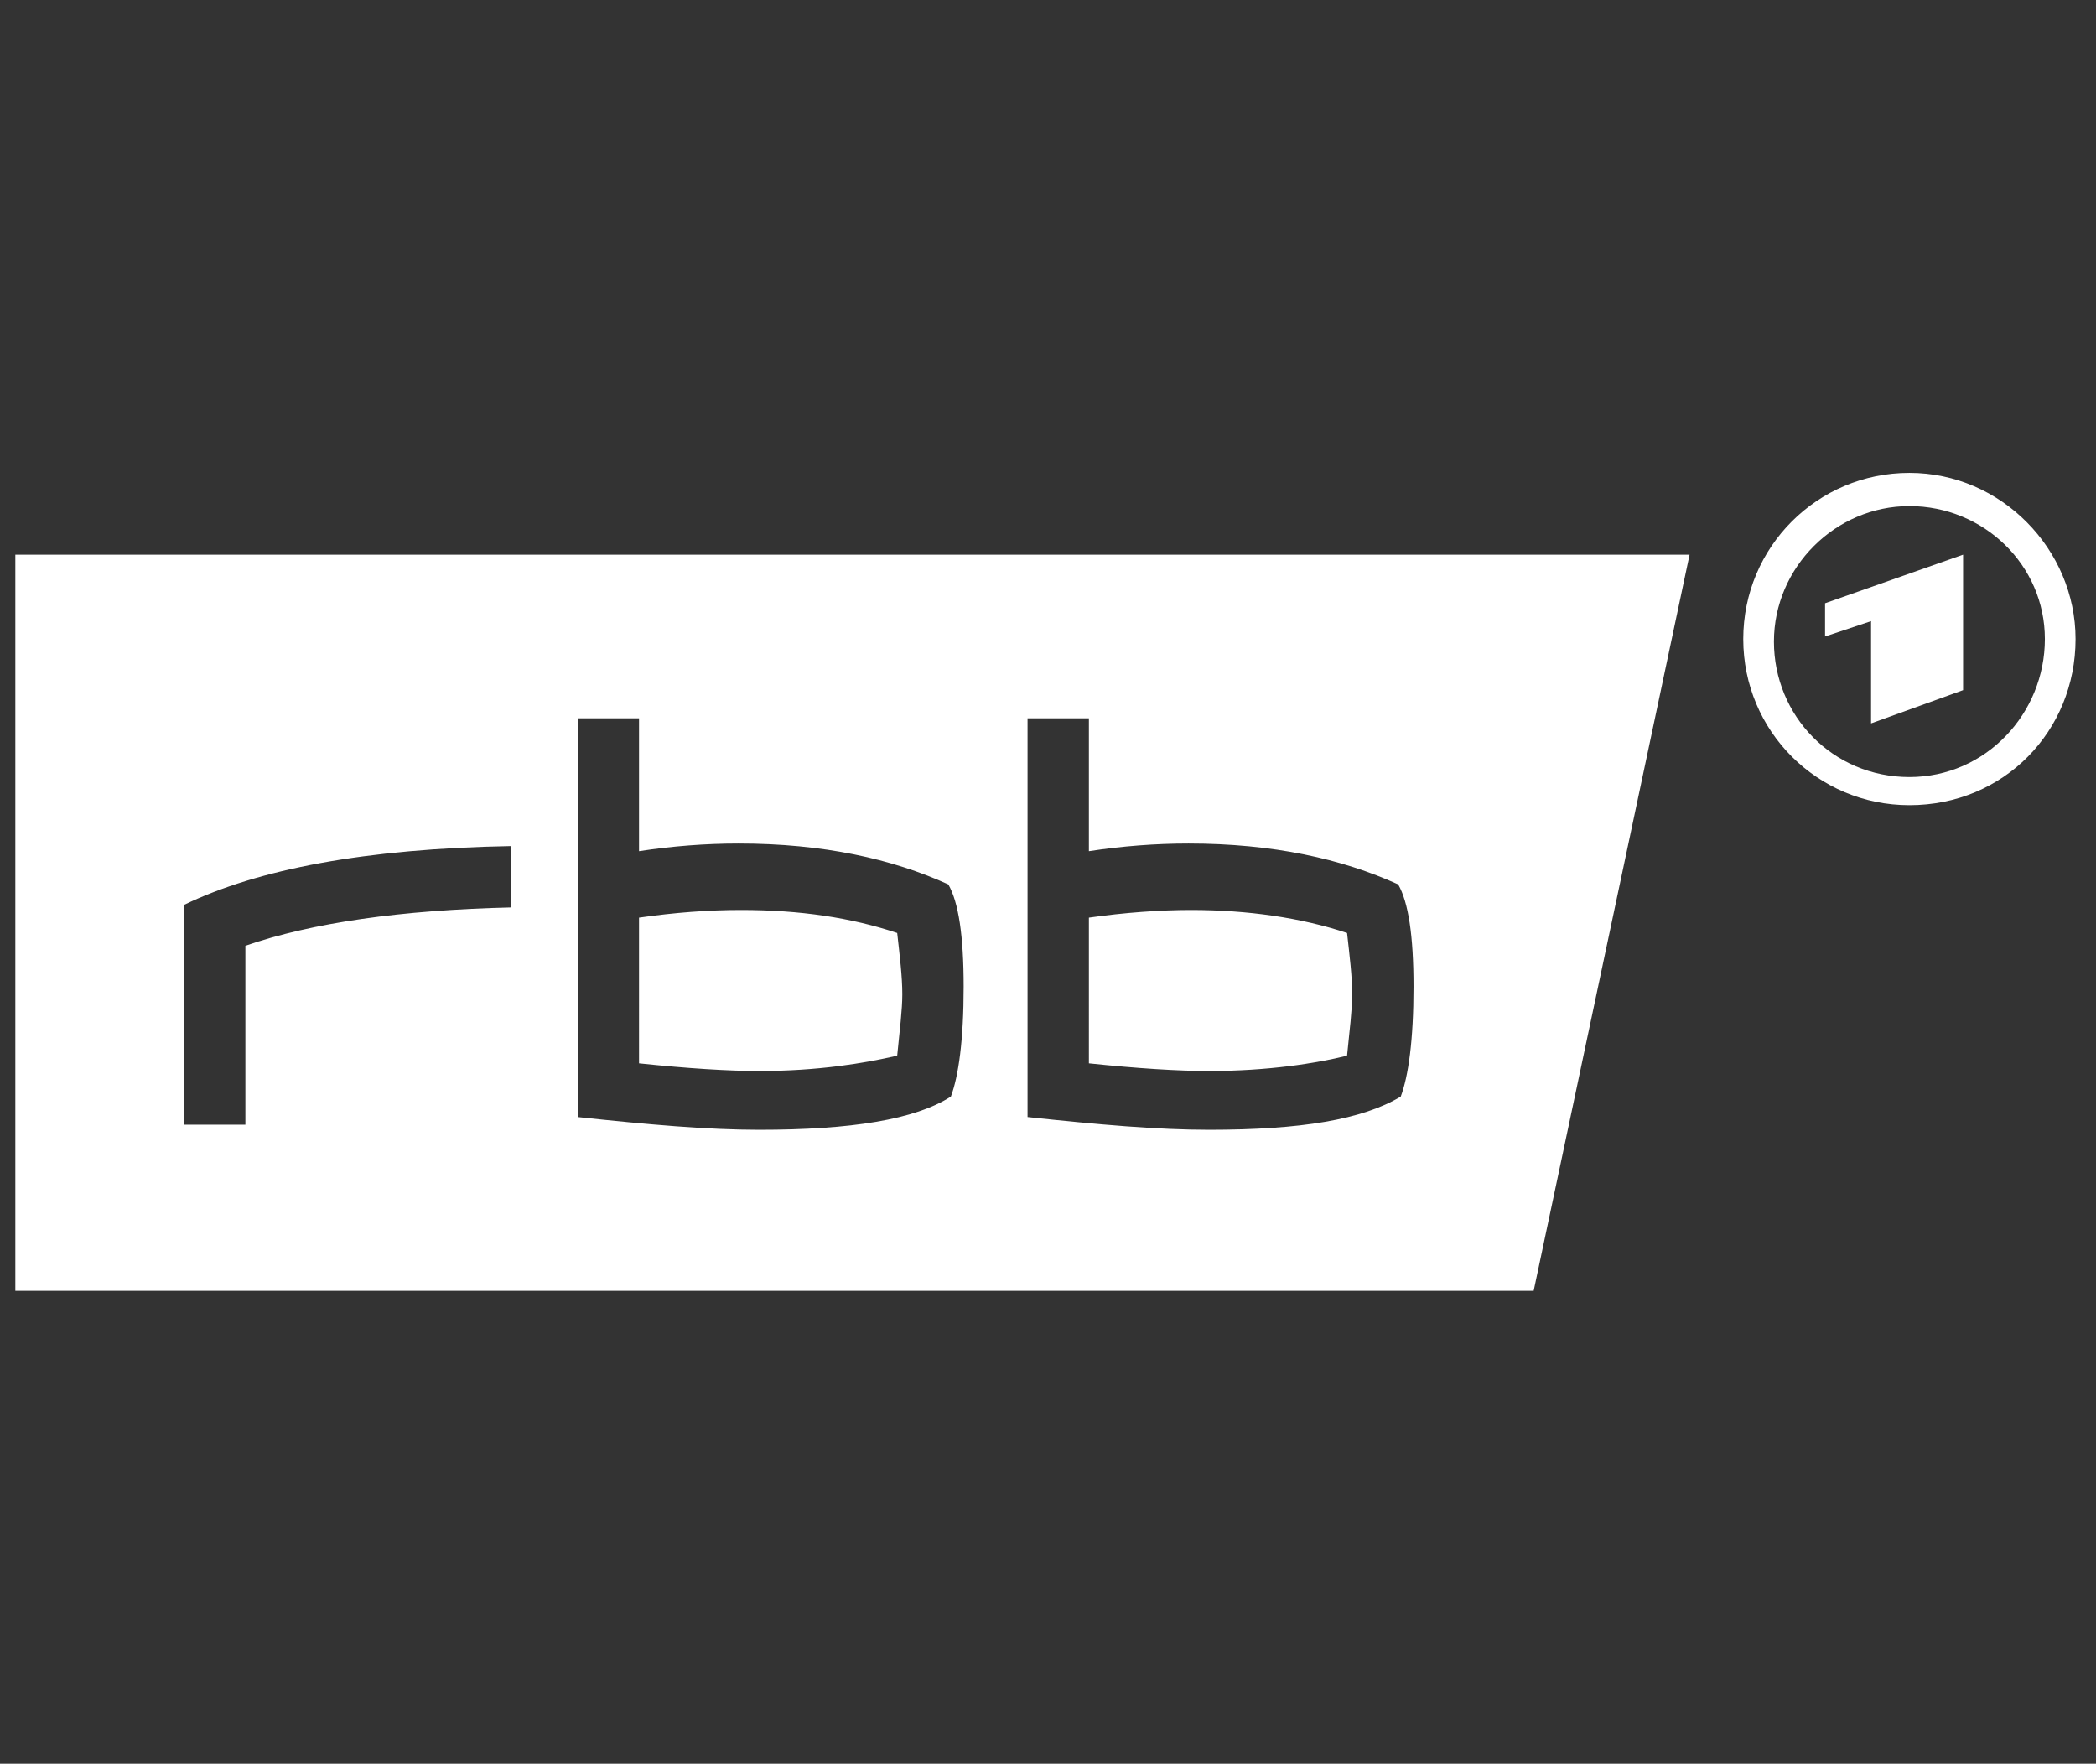<svg xmlns="http://www.w3.org/2000/svg" xml:space="preserve" viewBox="0 0 82 69">
  <rect x="0" y="0" width="82" height="69" fill="#333333" stroke="none"/>
  <title>Rundfunk Berlin-Brandenburg-Logo</title>
  <path fill="#fff" d="M66.1 21.7 60 50.5H.6V21.7zM20 33.1c-5.7.1-9.9.9-12.8 2.3V44h2.4v-7c2.6-.9 6.1-1.4 10.4-1.5zm5-5h-2.4v15.6c2.8.3 5.1.5 7.1.5 3.6 0 6.1-.4 7.5-1.3.3-.8.5-2.2.5-4.3 0-2-.2-3.3-.6-4-2.2-1-4.9-1.6-8.2-1.6q-1.95 0-3.9.3zm0 7.8c1.4-.2 2.7-.3 4-.3 2.3 0 4.3.3 6.1.9.1.9.2 1.7.2 2.4 0 .6-.1 1.4-.2 2.4-1.3.3-3.1.6-5.4.6-1.2 0-2.8-.1-4.7-.3zm17.6-7.8h-2.4v15.6c2.8.3 5.1.5 7.1.5 3.6 0 6-.4 7.5-1.3.3-.8.5-2.2.5-4.3 0-2-.2-3.3-.6-4-2.2-1-4.9-1.6-8.2-1.6q-1.95 0-3.9.3zm0 7.8c1.4-.2 2.8-.3 4-.3 2.2 0 4.3.3 6.1.9.1.9.2 1.7.2 2.4 0 .6-.1 1.4-.2 2.4-1.2.3-3.1.6-5.4.6-1.2 0-2.8-.1-4.7-.3z"></path>
  <path fill="#fff" d="M74.7 18.5c-3.6 0-6.5 2.9-6.5 6.5s2.9 6.5 6.5 6.5c3.7 0 6.5-2.9 6.5-6.5 0-3.5-2.9-6.5-6.5-6.5m0 11.9c-3 0-5.3-2.4-5.3-5.3s2.4-5.3 5.3-5.3S80 22.1 80 25s-2.3 5.4-5.3 5.4"></path>
  <path fill="#fff" d="M76.8 27v-5.3l-5.4 1.9v1.3l1.8-.6v4z"></path>
</svg>